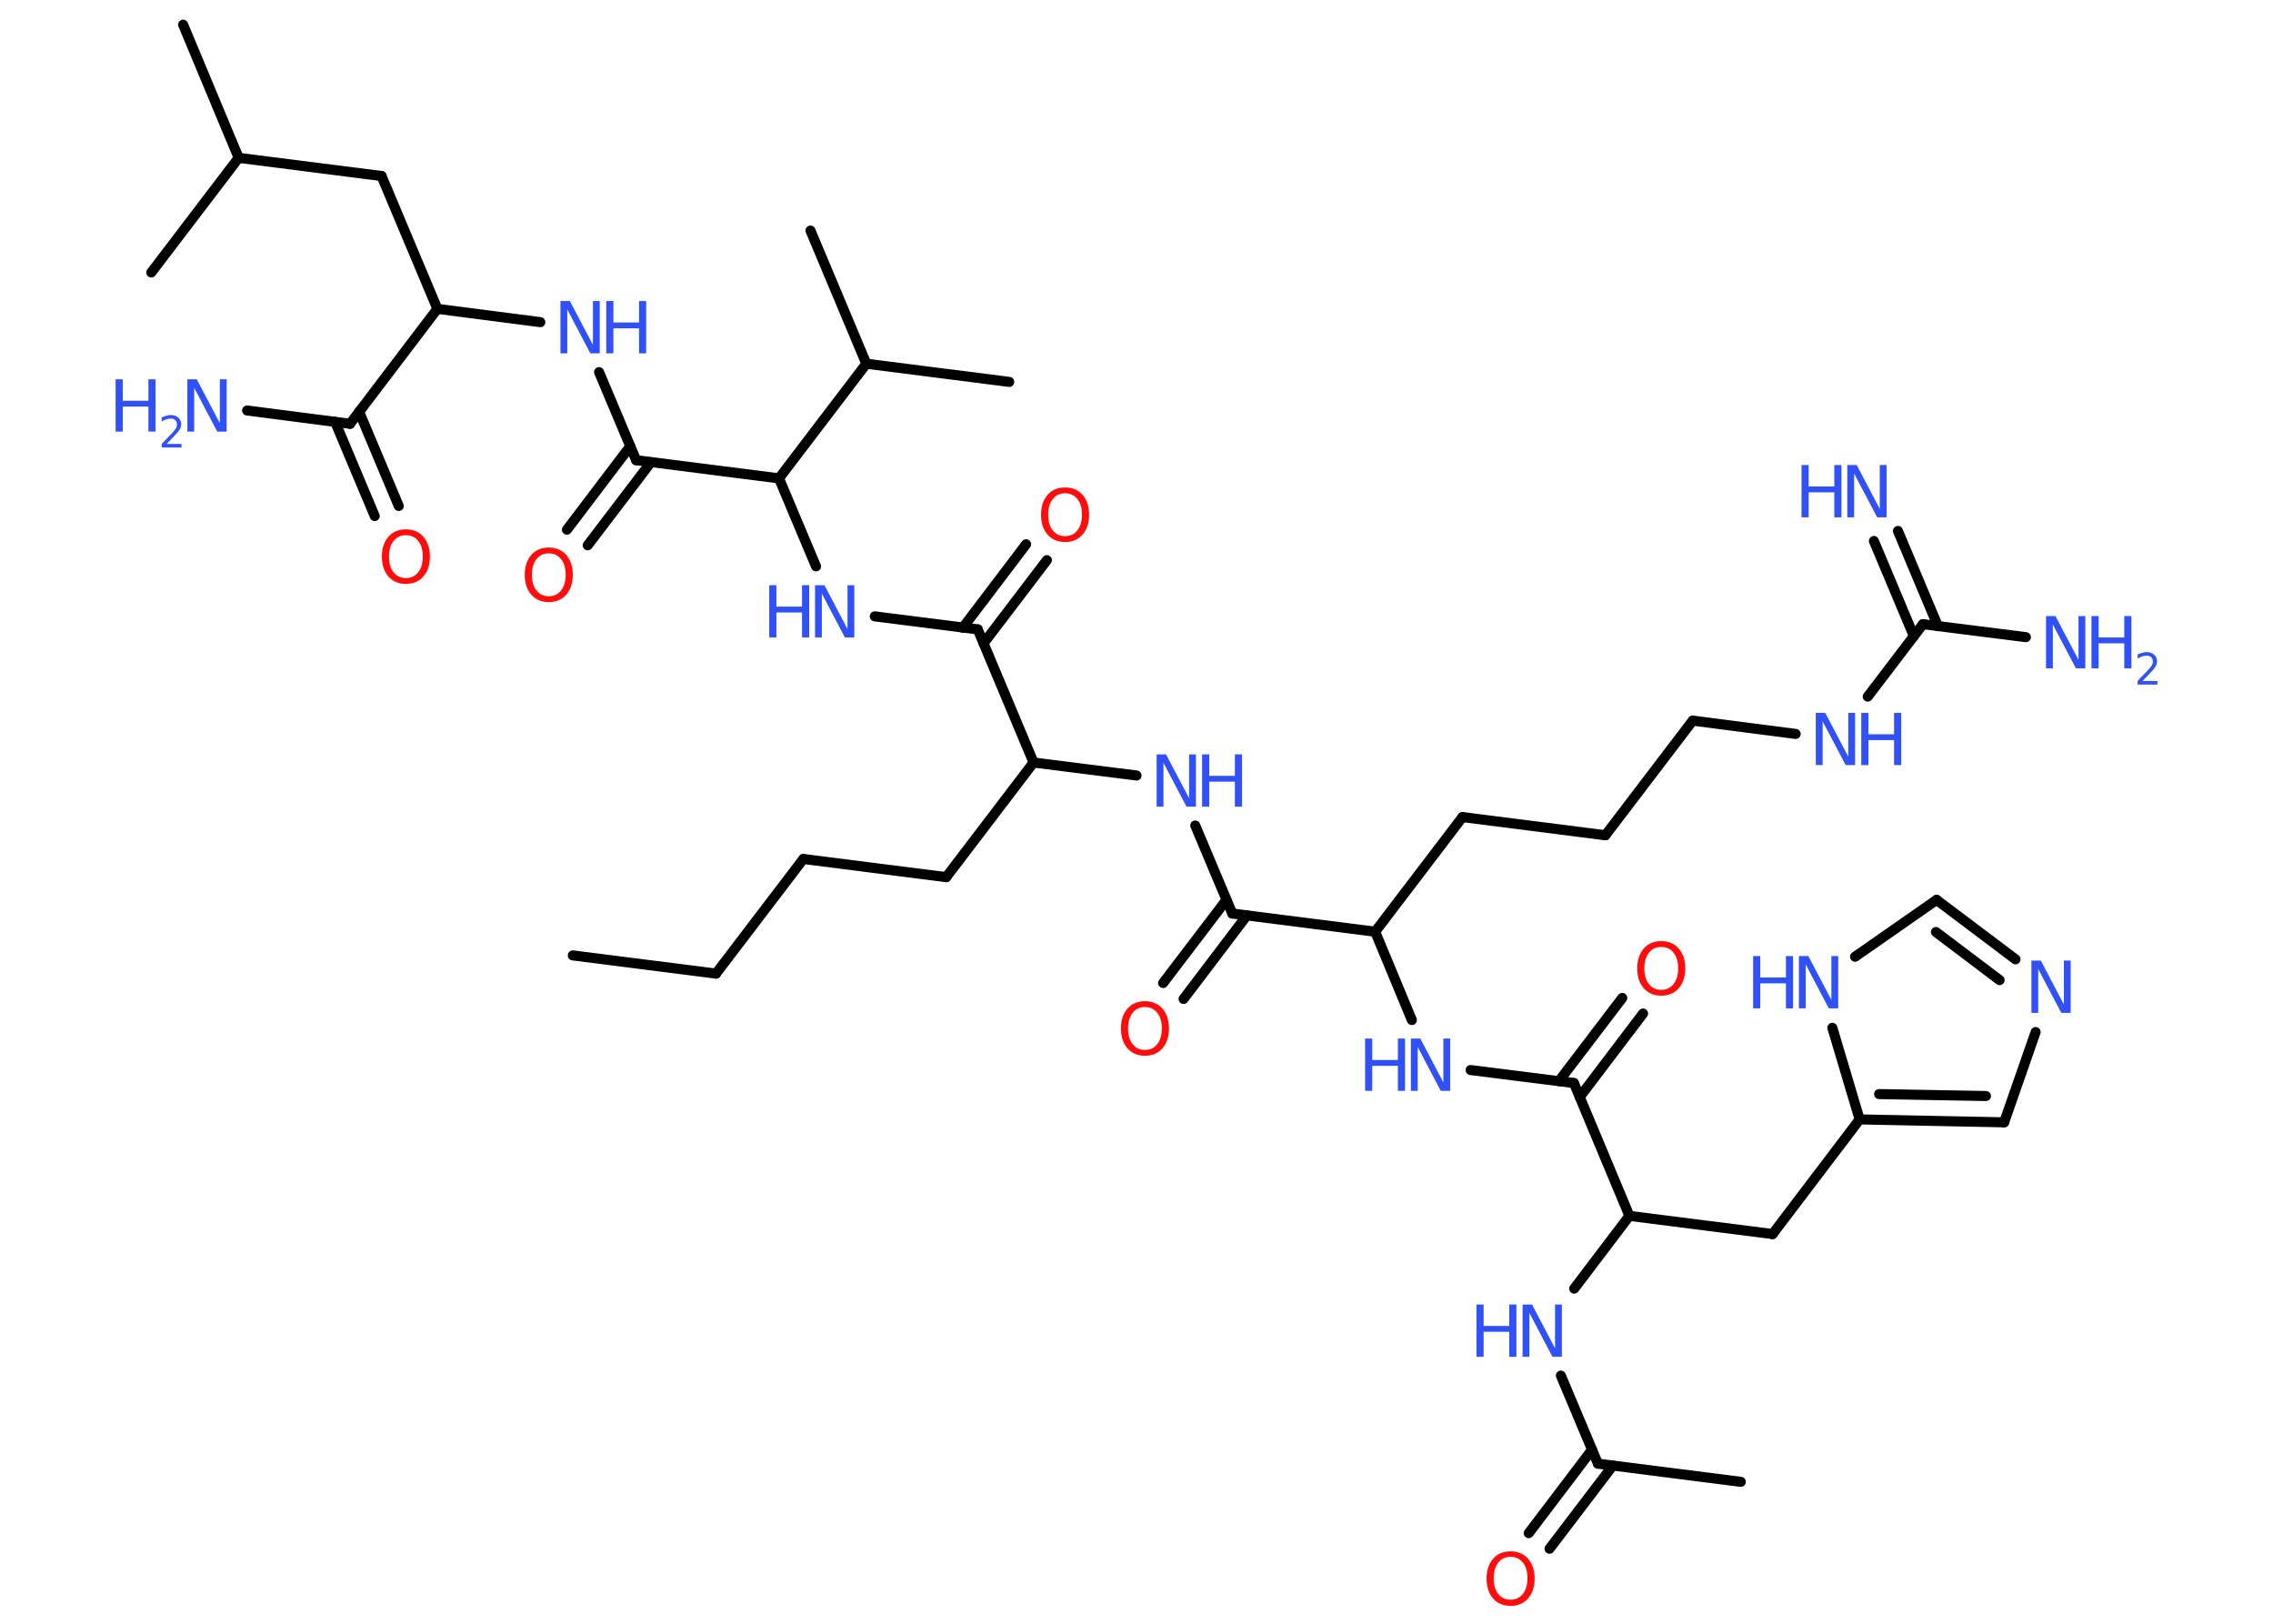 <?xml version='1.0' encoding='UTF-8'?>
<!DOCTYPE svg PUBLIC "-//W3C//DTD SVG 1.1//EN" "http://www.w3.org/Graphics/SVG/1.1/DTD/svg11.dtd">
<svg version='1.2' xmlns='http://www.w3.org/2000/svg' xmlns:xlink='http://www.w3.org/1999/xlink' width='70.0mm' height='50.0mm' viewBox='0 0 70.0 50.0'>
  <desc>Generated by the Chemistry Development Kit (http://github.com/cdk)</desc>
  <g stroke-linecap='round' stroke-linejoin='round' stroke='#000000' stroke-width='.31' fill='#3050F8'>
    <rect x='.0' y='.0' width='70.0' height='50.0' fill='#FFFFFF' stroke='none'/>
    <g id='mol1' class='mol'>
      <line id='mol1bnd1' class='bond' x1='17.64' y1='29.42' x2='22.05' y2='29.98'/>
      <line id='mol1bnd2' class='bond' x1='22.05' y1='29.98' x2='24.74' y2='26.45'/>
      <line id='mol1bnd3' class='bond' x1='24.74' y1='26.45' x2='29.14' y2='27.01'/>
      <line id='mol1bnd4' class='bond' x1='29.14' y1='27.01' x2='31.83' y2='23.48'/>
      <line id='mol1bnd5' class='bond' x1='31.83' y1='23.48' x2='35.0' y2='23.88'/>
      <line id='mol1bnd6' class='bond' x1='36.81' y1='25.42' x2='37.95' y2='28.13'/>
      <g id='mol1bnd7' class='bond'>
        <line x1='38.4' y1='28.19' x2='36.45' y2='30.76'/>
        <line x1='37.77' y1='27.71' x2='35.82' y2='30.27'/>
      </g>
      <line id='mol1bnd8' class='bond' x1='37.95' y1='28.13' x2='42.35' y2='28.69'/>
      <line id='mol1bnd9' class='bond' x1='42.35' y1='28.69' x2='45.04' y2='25.16'/>
      <line id='mol1bnd10' class='bond' x1='45.04' y1='25.16' x2='49.44' y2='25.72'/>
      <line id='mol1bnd11' class='bond' x1='49.44' y1='25.72' x2='52.13' y2='22.19'/>
      <line id='mol1bnd12' class='bond' x1='52.13' y1='22.19' x2='55.3' y2='22.6'/>
      <line id='mol1bnd13' class='bond' x1='57.52' y1='21.45' x2='59.22' y2='19.22'/>
      <g id='mol1bnd14' class='bond'>
        <line x1='58.94' y1='19.59' x2='57.71' y2='16.66'/>
        <line x1='59.68' y1='19.28' x2='58.45' y2='16.35'/>
      </g>
      <line id='mol1bnd15' class='bond' x1='59.22' y1='19.22' x2='62.39' y2='19.62'/>
      <line id='mol1bnd16' class='bond' x1='42.35' y1='28.69' x2='43.48' y2='31.41'/>
      <line id='mol1bnd17' class='bond' x1='45.29' y1='32.95' x2='48.47' y2='33.35'/>
      <g id='mol1bnd18' class='bond'>
        <line x1='48.01' y1='33.29' x2='49.96' y2='30.73'/>
        <line x1='48.65' y1='33.78' x2='50.6' y2='31.21'/>
      </g>
      <line id='mol1bnd19' class='bond' x1='48.47' y1='33.35' x2='50.18' y2='37.44'/>
      <line id='mol1bnd20' class='bond' x1='50.18' y1='37.44' x2='54.59' y2='38.0'/>
      <line id='mol1bnd21' class='bond' x1='54.59' y1='38.0' x2='57.27' y2='34.47'/>
      <g id='mol1bnd22' class='bond'>
        <line x1='57.27' y1='34.47' x2='61.72' y2='34.56'/>
        <line x1='57.87' y1='33.69' x2='61.16' y2='33.75'/>
      </g>
      <line id='mol1bnd23' class='bond' x1='61.72' y1='34.56' x2='62.69' y2='31.78'/>
      <g id='mol1bnd24' class='bond'>
        <line x1='62.07' y1='29.54' x2='59.64' y2='27.71'/>
        <line x1='61.58' y1='30.18' x2='59.62' y2='28.7'/>
      </g>
      <line id='mol1bnd25' class='bond' x1='59.64' y1='27.71' x2='57.13' y2='29.46'/>
      <line id='mol1bnd26' class='bond' x1='57.27' y1='34.47' x2='56.43' y2='31.65'/>
      <line id='mol1bnd27' class='bond' x1='50.18' y1='37.44' x2='48.48' y2='39.68'/>
      <line id='mol1bnd28' class='bond' x1='48.07' y1='42.36' x2='49.21' y2='45.07'/>
      <line id='mol1bnd29' class='bond' x1='49.21' y1='45.07' x2='53.61' y2='45.63'/>
      <g id='mol1bnd30' class='bond'>
        <line x1='49.67' y1='45.13' x2='47.72' y2='47.69'/>
        <line x1='49.03' y1='44.64' x2='47.08' y2='47.21'/>
      </g>
      <line id='mol1bnd31' class='bond' x1='31.83' y1='23.48' x2='30.11' y2='19.38'/>
      <g id='mol1bnd32' class='bond'>
        <line x1='29.65' y1='19.33' x2='31.6' y2='16.76'/>
        <line x1='30.29' y1='19.81' x2='32.24' y2='17.25'/>
      </g>
      <line id='mol1bnd33' class='bond' x1='30.11' y1='19.38' x2='26.94' y2='18.98'/>
      <line id='mol1bnd34' class='bond' x1='25.13' y1='17.44' x2='23.99' y2='14.73'/>
      <line id='mol1bnd35' class='bond' x1='23.99' y1='14.73' x2='19.59' y2='14.17'/>
      <g id='mol1bnd36' class='bond'>
        <line x1='20.05' y1='14.23' x2='18.1' y2='16.79'/>
        <line x1='19.41' y1='13.74' x2='17.46' y2='16.31'/>
      </g>
      <line id='mol1bnd37' class='bond' x1='19.59' y1='14.17' x2='18.45' y2='11.46'/>
      <line id='mol1bnd38' class='bond' x1='16.64' y1='9.92' x2='13.47' y2='9.51'/>
      <line id='mol1bnd39' class='bond' x1='13.47' y1='9.51' x2='11.75' y2='5.42'/>
      <line id='mol1bnd40' class='bond' x1='11.75' y1='5.42' x2='7.35' y2='4.86'/>
      <line id='mol1bnd41' class='bond' x1='7.35' y1='4.86' x2='5.64' y2='.76'/>
      <line id='mol1bnd42' class='bond' x1='7.35' y1='4.86' x2='4.66' y2='8.39'/>
      <line id='mol1bnd43' class='bond' x1='13.47' y1='9.51' x2='10.78' y2='13.05'/>
      <line id='mol1bnd44' class='bond' x1='10.78' y1='13.05' x2='7.61' y2='12.64'/>
      <g id='mol1bnd45' class='bond'>
        <line x1='11.06' y1='12.68' x2='12.28' y2='15.58'/>
        <line x1='10.32' y1='12.99' x2='11.54' y2='15.89'/>
      </g>
      <line id='mol1bnd46' class='bond' x1='23.99' y1='14.73' x2='26.68' y2='11.2'/>
      <line id='mol1bnd47' class='bond' x1='26.68' y1='11.2' x2='24.96' y2='7.1'/>
      <line id='mol1bnd48' class='bond' x1='26.68' y1='11.2' x2='31.08' y2='11.76'/>
      <g id='mol1atm6' class='atom'>
        <path d='M35.62 23.23h.29l.71 1.35v-1.35h.21v1.61h-.29l-.71 -1.35v1.35h-.21v-1.61z' stroke='none'/>
        <path d='M37.02 23.23h.22v.66h.79v-.66h.22v1.61h-.22v-.77h-.79v.77h-.22v-1.61z' stroke='none'/>
      </g>
      <path id='mol1atm8' class='atom' d='M35.26 31.01q-.24 .0 -.38 .18q-.14 .18 -.14 .48q.0 .31 .14 .48q.14 .18 .38 .18q.24 .0 .38 -.18q.14 -.18 .14 -.48q.0 -.31 -.14 -.48q-.14 -.18 -.38 -.18zM35.26 30.83q.34 .0 .54 .23q.2 .23 .2 .61q.0 .38 -.2 .61q-.2 .23 -.54 .23q-.34 .0 -.54 -.23q-.2 -.23 -.2 -.61q.0 -.38 .2 -.61q.2 -.23 .54 -.23z' stroke='none' fill='#FF0D0D'/>
      <g id='mol1atm13' class='atom'>
        <path d='M55.92 21.95h.29l.71 1.35v-1.35h.21v1.61h-.29l-.71 -1.35v1.35h-.21v-1.61z' stroke='none'/>
        <path d='M57.32 21.95h.22v.66h.79v-.66h.22v1.61h-.22v-.77h-.79v.77h-.22v-1.61z' stroke='none'/>
      </g>
      <g id='mol1atm15' class='atom'>
        <path d='M56.89 14.32h.29l.71 1.35v-1.35h.21v1.61h-.29l-.71 -1.35v1.35h-.21v-1.61z' stroke='none'/>
        <path d='M55.48 14.32h.22v.66h.79v-.66h.22v1.61h-.22v-.77h-.79v.77h-.22v-1.61z' stroke='none'/>
      </g>
      <g id='mol1atm16' class='atom'>
        <path d='M63.01 18.97h.29l.71 1.35v-1.35h.21v1.61h-.29l-.71 -1.35v1.35h-.21v-1.61z' stroke='none'/>
        <path d='M64.41 18.97h.22v.66h.79v-.66h.22v1.61h-.22v-.77h-.79v.77h-.22v-1.61z' stroke='none'/>
        <path d='M65.98 20.97h.46v.11h-.61v-.11q.07 -.08 .2 -.21q.13 -.13 .16 -.17q.06 -.07 .09 -.12q.02 -.05 .02 -.1q.0 -.08 -.05 -.13q-.05 -.05 -.14 -.05q-.06 .0 -.13 .02q-.07 .02 -.15 .07v-.13q.08 -.03 .15 -.05q.07 -.02 .12 -.02q.15 .0 .24 .08q.09 .08 .09 .2q.0 .06 -.02 .11q-.02 .05 -.08 .13q-.02 .02 -.1 .11q-.09 .09 -.24 .25z' stroke='none'/>
      </g>
      <g id='mol1atm17' class='atom'>
        <path d='M43.45 31.98h.29l.71 1.35v-1.35h.21v1.61h-.29l-.71 -1.35v1.35h-.21v-1.61z' stroke='none'/>
        <path d='M42.04 31.98h.22v.66h.79v-.66h.22v1.61h-.22v-.77h-.79v.77h-.22v-1.61z' stroke='none'/>
      </g>
      <path id='mol1atm19' class='atom' d='M51.16 29.16q-.24 .0 -.38 .18q-.14 .18 -.14 .48q.0 .31 .14 .48q.14 .18 .38 .18q.24 .0 .38 -.18q.14 -.18 .14 -.48q.0 -.31 -.14 -.48q-.14 -.18 -.38 -.18zM51.16 28.98q.34 .0 .54 .23q.2 .23 .2 .61q.0 .38 -.2 .61q-.2 .23 -.54 .23q-.34 .0 -.54 -.23q-.2 -.23 -.2 -.61q.0 -.38 .2 -.61q.2 -.23 .54 -.23z' stroke='none' fill='#FF0D0D'/>
      <path id='mol1atm24' class='atom' d='M62.56 29.58h.29l.71 1.35v-1.35h.21v1.61h-.29l-.71 -1.35v1.35h-.21v-1.61z' stroke='none'/>
      <g id='mol1atm26' class='atom'>
        <path d='M55.4 29.44h.29l.71 1.35v-1.35h.21v1.61h-.29l-.71 -1.35v1.35h-.21v-1.61z' stroke='none'/>
        <path d='M53.99 29.44h.22v.66h.79v-.66h.22v1.61h-.22v-.77h-.79v.77h-.22v-1.61z' stroke='none'/>
      </g>
      <g id='mol1atm27' class='atom'>
        <path d='M46.89 40.17h.29l.71 1.35v-1.35h.21v1.61h-.29l-.71 -1.35v1.35h-.21v-1.61z' stroke='none'/>
        <path d='M45.47 40.17h.22v.66h.79v-.66h.22v1.61h-.22v-.77h-.79v.77h-.22v-1.61z' stroke='none'/>
      </g>
      <path id='mol1atm30' class='atom' d='M46.52 47.94q-.24 .0 -.38 .18q-.14 .18 -.14 .48q.0 .31 .14 .48q.14 .18 .38 .18q.24 .0 .38 -.18q.14 -.18 .14 -.48q.0 -.31 -.14 -.48q-.14 -.18 -.38 -.18zM46.52 47.77q.34 .0 .54 .23q.2 .23 .2 .61q.0 .38 -.2 .61q-.2 .23 -.54 .23q-.34 .0 -.54 -.23q-.2 -.23 -.2 -.61q.0 -.38 .2 -.61q.2 -.23 .54 -.23z' stroke='none' fill='#FF0D0D'/>
      <path id='mol1atm32' class='atom' d='M32.8 15.19q-.24 .0 -.38 .18q-.14 .18 -.14 .48q.0 .31 .14 .48q.14 .18 .38 .18q.24 .0 .38 -.18q.14 -.18 .14 -.48q.0 -.31 -.14 -.48q-.14 -.18 -.38 -.18zM32.8 15.01q.34 .0 .54 .23q.2 .23 .2 .61q.0 .38 -.2 .61q-.2 .23 -.54 .23q-.34 .0 -.54 -.23q-.2 -.23 -.2 -.61q.0 -.38 .2 -.61q.2 -.23 .54 -.23z' stroke='none' fill='#FF0D0D'/>
      <g id='mol1atm33' class='atom'>
        <path d='M25.1 18.02h.29l.71 1.35v-1.35h.21v1.61h-.29l-.71 -1.35v1.35h-.21v-1.61z' stroke='none'/>
        <path d='M23.69 18.02h.22v.66h.79v-.66h.22v1.61h-.22v-.77h-.79v.77h-.22v-1.61z' stroke='none'/>
      </g>
      <path id='mol1atm36' class='atom' d='M16.9 17.04q-.24 .0 -.38 .18q-.14 .18 -.14 .48q.0 .31 .14 .48q.14 .18 .38 .18q.24 .0 .38 -.18q.14 -.18 .14 -.48q.0 -.31 -.14 -.48q-.14 -.18 -.38 -.18zM16.9 16.86q.34 .0 .54 .23q.2 .23 .2 .61q.0 .38 -.2 .61q-.2 .23 -.54 .23q-.34 .0 -.54 -.23q-.2 -.23 -.2 -.61q.0 -.38 .2 -.61q.2 -.23 .54 -.23z' stroke='none' fill='#FF0D0D'/>
      <g id='mol1atm37' class='atom'>
        <path d='M17.26 9.27h.29l.71 1.35v-1.35h.21v1.61h-.29l-.71 -1.35v1.35h-.21v-1.61z' stroke='none'/>
        <path d='M18.67 9.27h.22v.66h.79v-.66h.22v1.61h-.22v-.77h-.79v.77h-.22v-1.61z' stroke='none'/>
      </g>
      <g id='mol1atm44' class='atom'>
        <path d='M5.77 11.68h.29l.71 1.35v-1.35h.21v1.61h-.29l-.71 -1.35v1.35h-.21v-1.61z' stroke='none'/>
        <path d='M3.56 11.68h.22v.66h.79v-.66h.22v1.61h-.22v-.77h-.79v.77h-.22v-1.61z' stroke='none'/>
        <path d='M5.13 13.67h.46v.11h-.61v-.11q.07 -.08 .2 -.21q.13 -.13 .16 -.17q.06 -.07 .09 -.12q.02 -.05 .02 -.1q.0 -.08 -.05 -.13q-.05 -.05 -.14 -.05q-.06 .0 -.13 .02q-.07 .02 -.15 .07v-.13q.08 -.03 .15 -.05q.07 -.02 .12 -.02q.15 .0 .24 .08q.09 .08 .09 .2q.0 .06 -.02 .11q-.02 .05 -.08 .13q-.02 .02 -.1 .11q-.09 .09 -.24 .25z' stroke='none'/>
      </g>
      <path id='mol1atm45' class='atom' d='M12.5 16.48q-.24 .0 -.38 .18q-.14 .18 -.14 .48q.0 .31 .14 .48q.14 .18 .38 .18q.24 .0 .38 -.18q.14 -.18 .14 -.48q.0 -.31 -.14 -.48q-.14 -.18 -.38 -.18zM12.5 16.3q.34 .0 .54 .23q.2 .23 .2 .61q.0 .38 -.2 .61q-.2 .23 -.54 .23q-.34 .0 -.54 -.23q-.2 -.23 -.2 -.61q.0 -.38 .2 -.61q.2 -.23 .54 -.23z' stroke='none' fill='#FF0D0D'/>
    </g>
  </g>
</svg>
